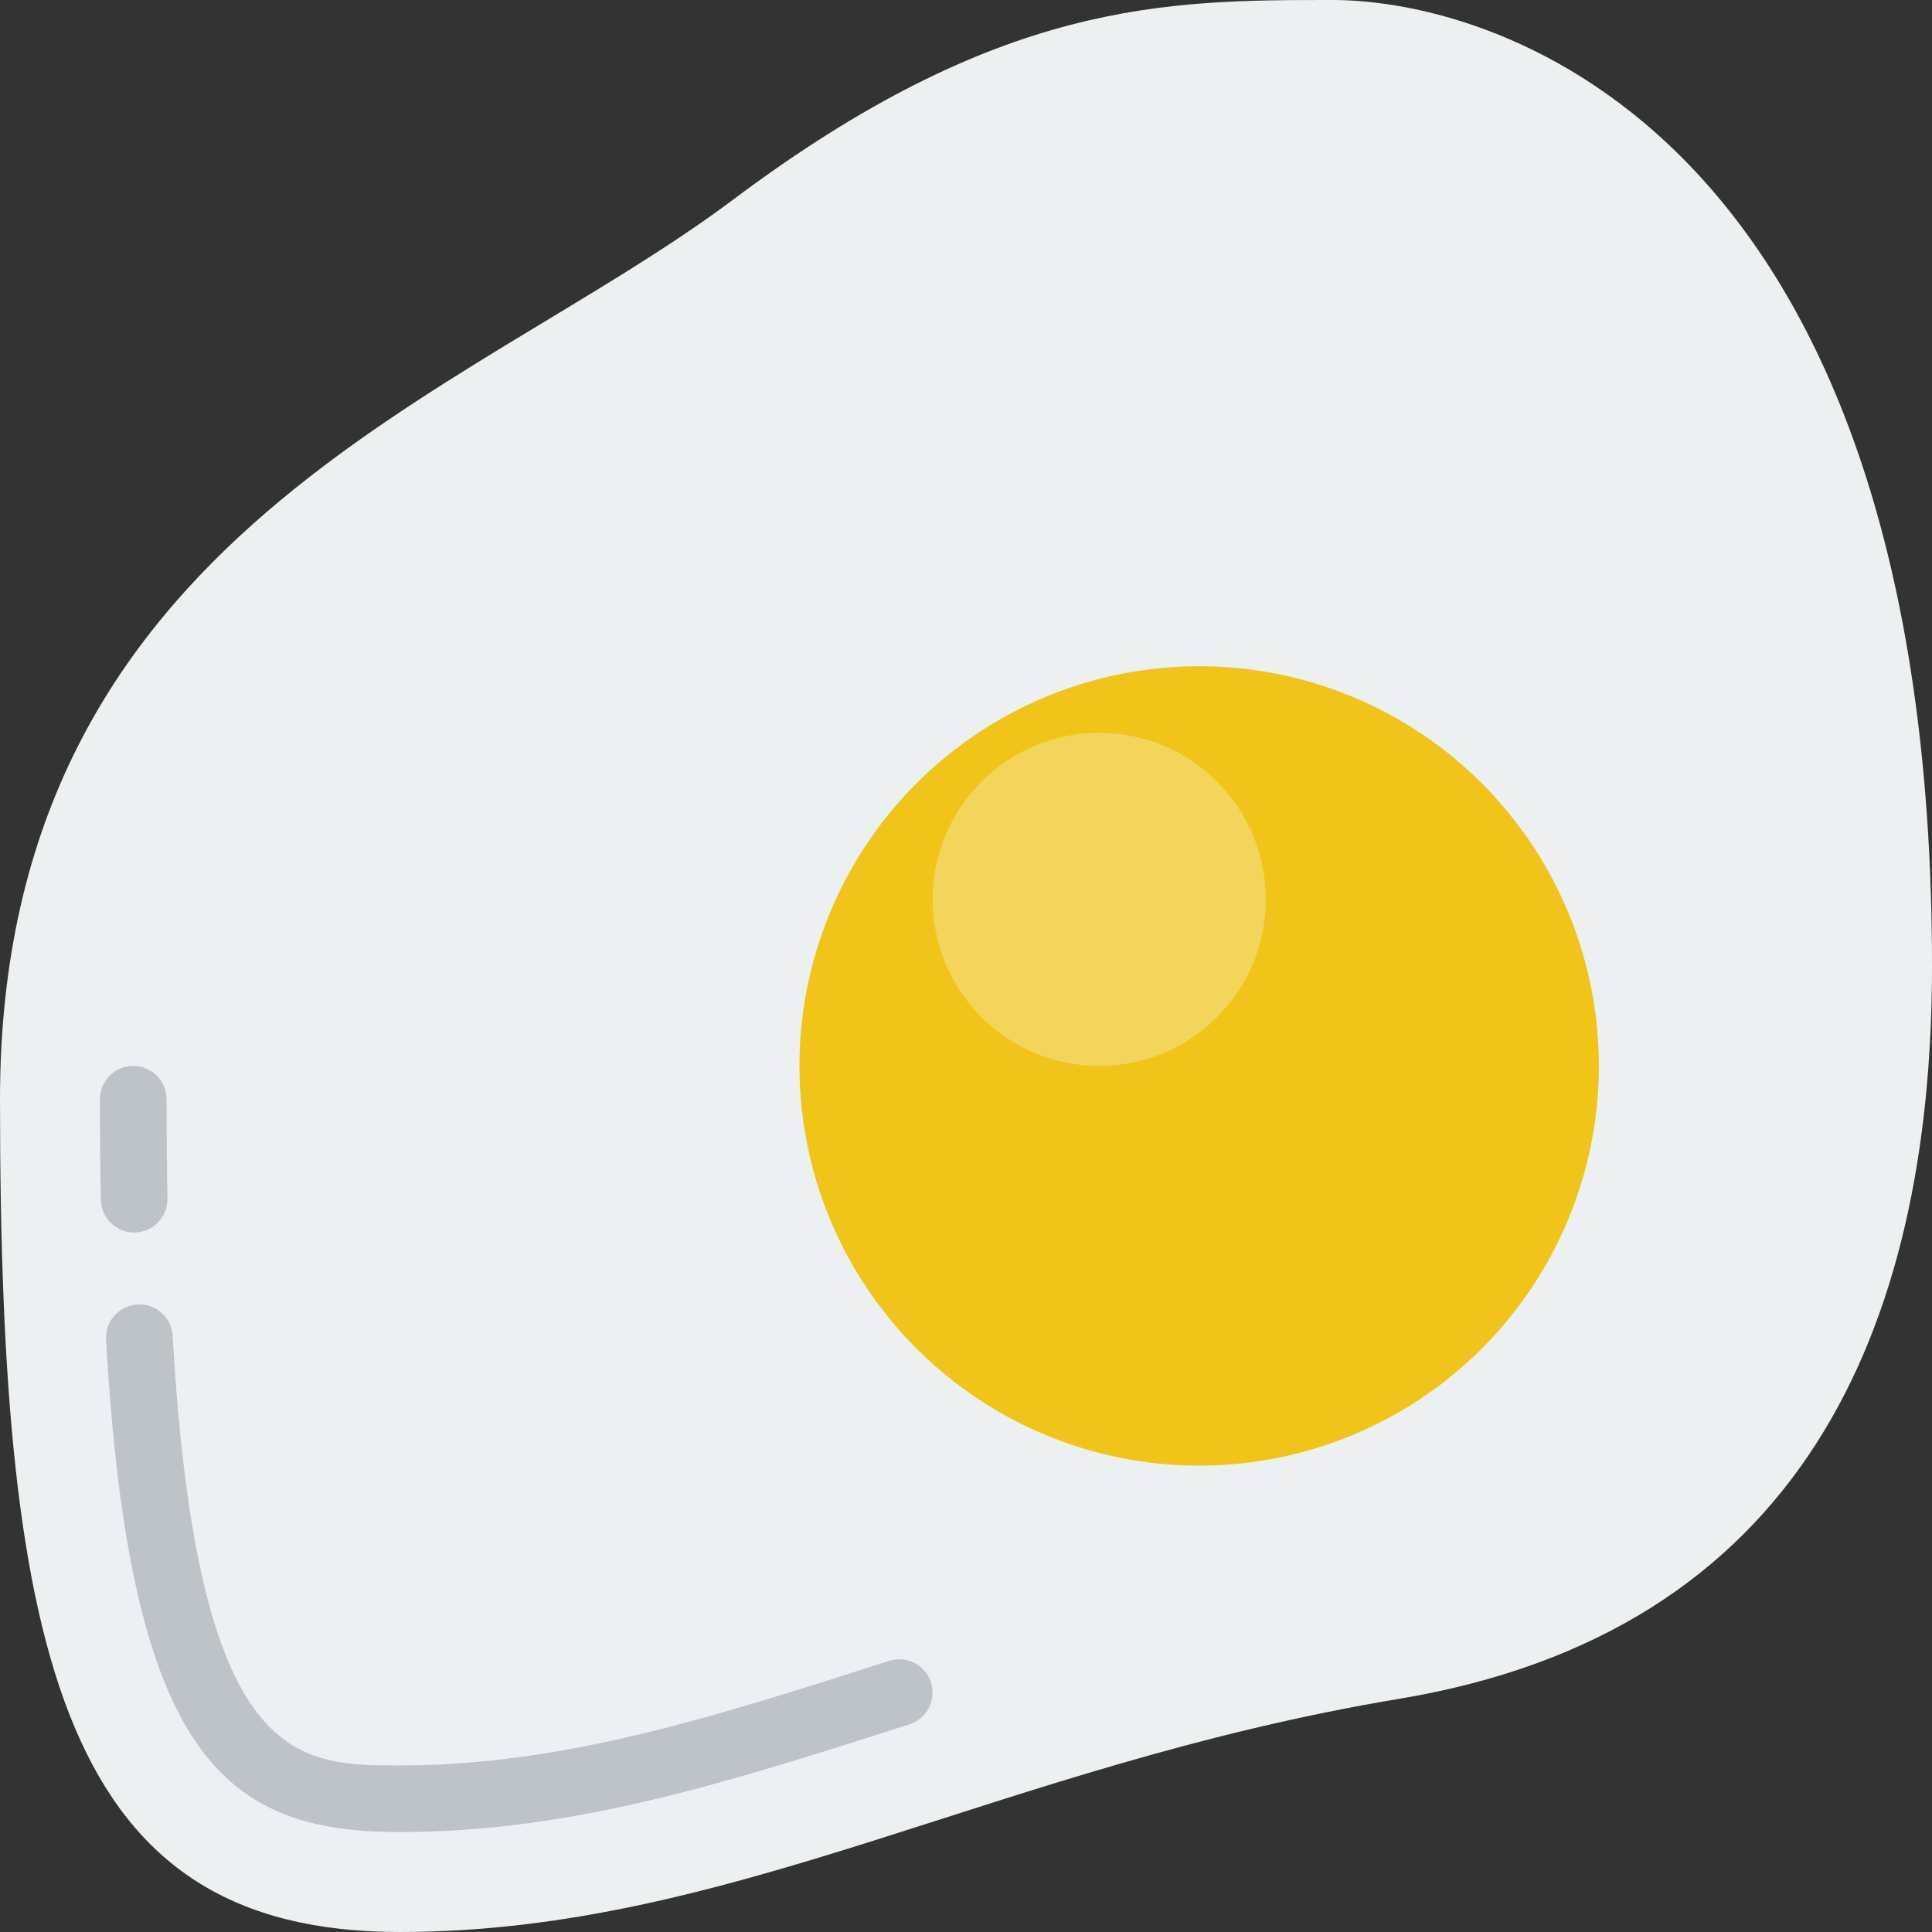 <svg height="512" viewBox="0 0 58 58" width="512" xmlns="http://www.w3.org/2000/svg"><rect x="0" y="0" width="58" height="58" fill="#333333" stroke="none"/><g id="Page-1" fill="none" fill-rule="evenodd"><g id="010---Egg" fill-rule="nonzero"><path id="Shape" d="m58 29c0 11-4 20-16 22s-20 7-30 7-12-8-12-25 14-21 22-27 13-6 18-6 18 4 18 29z" fill="#ecf0f1"/><path id="Shape" d="m4.027 37c-.545 0-.989-.436-1-.98-.018-.956-.027-1.963-.027-3.02 0-.552.448-1 1-1s1 .448 1 1c0 1.044.009 2.037.027 2.98.005.265-.095.522-.279.713-.184.191-.436.302-.701.307z" fill="#bdc3c7"/><path id="Shape" d="m12 55c-5.284 0-8.1-2.286-8.817-14.781-.032-.552.39-1.026.943-1.058s1.026.39 1.058.943c.739 12.896 3.691 12.896 6.817 12.896 4.9 0 9.438-1.455 14.689-3.139.526-.169 1.09.12 1.258.646.169.526-.12 1.09-.646 1.258-5.412 1.734-10.086 3.234-15.301 3.234z" fill="#bdc3c7"/><circle id="Oval" cx="36" cy="32" fill="#f0c419" r="12"/><circle id="Oval" cx="33" cy="27" fill="#f3d55b" r="5"/></g></g></svg>